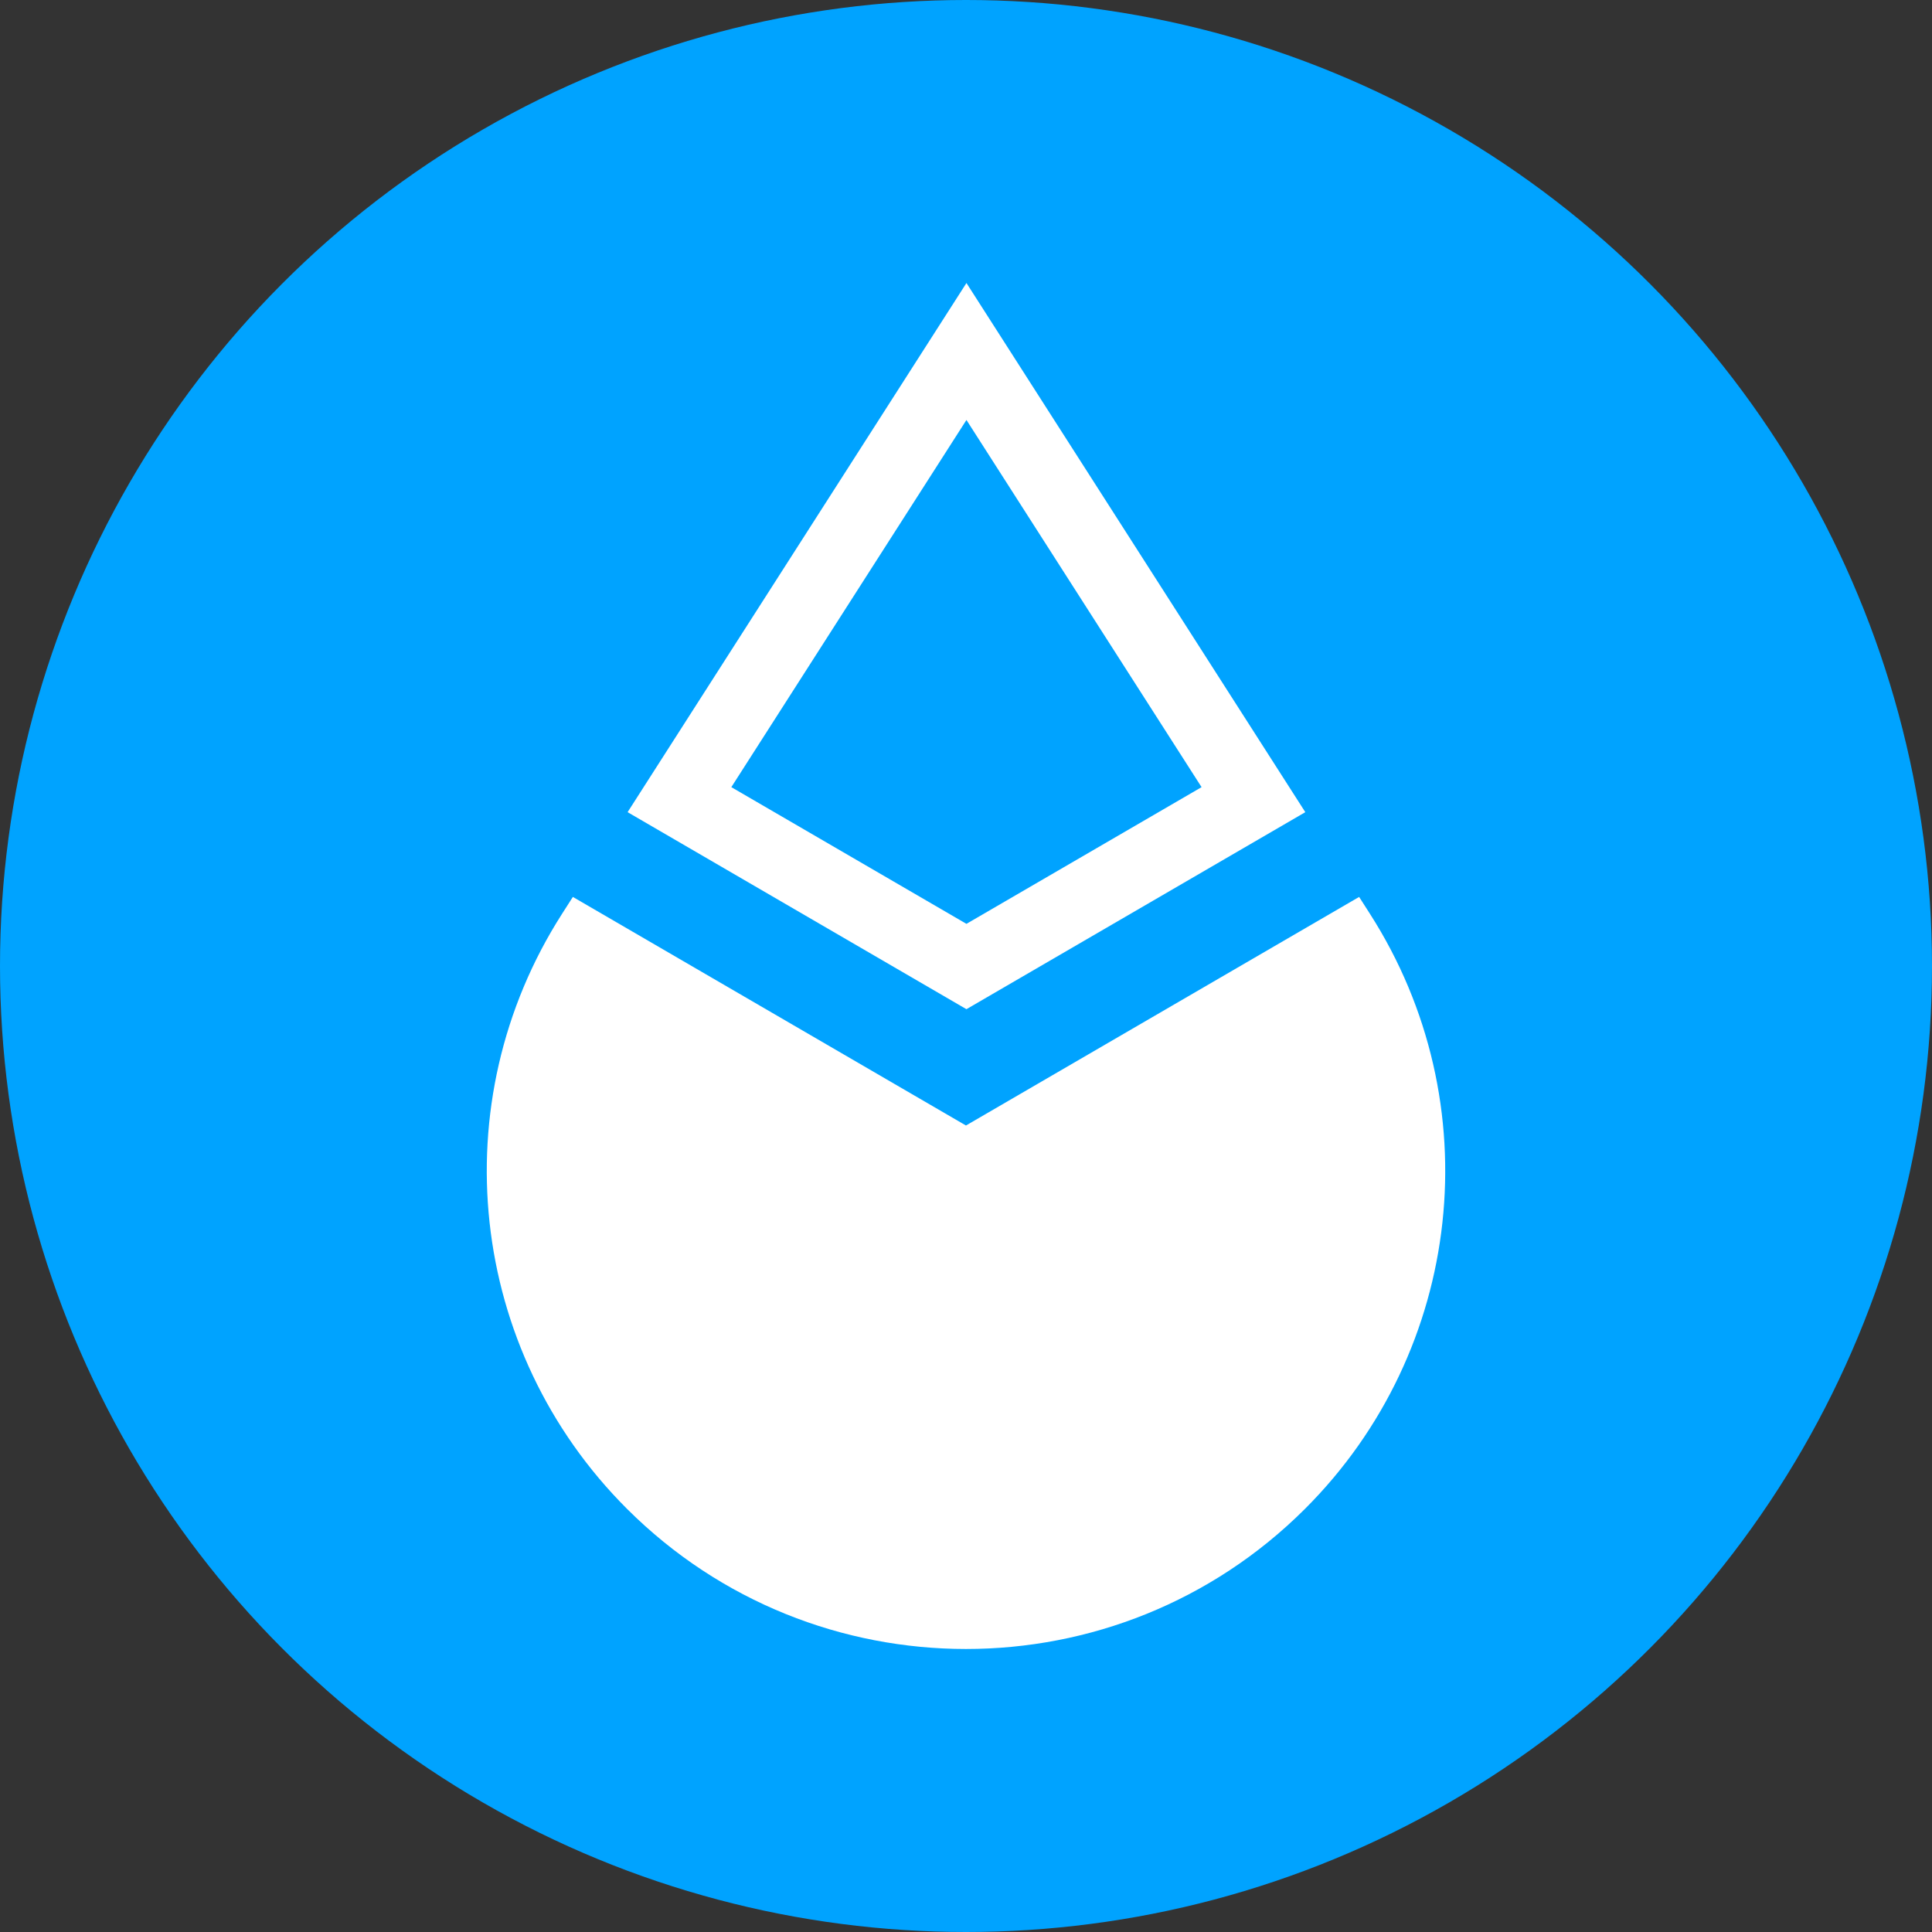 <svg width="512" height="512" viewBox="0 0 512 512" fill="none" xmlns="http://www.w3.org/2000/svg"><rect x="0" y="0" width="512" height="512" fill="#333333" stroke="none"/><circle cx="256" cy="256" r="256" fill="#00a3ff"/><path fill-rule="evenodd" clip-rule="evenodd" d="m256.119 75 89.8 140.234-89.804 52.212-89.794-52.214L256.119 75zM193.81 208.601l62.309-97.304 62.31 97.304-62.314 36.229-62.305-36.229z" fill="#fff"/><path d="m255.987 298.269-104.171-60.573-2.844 4.442c-32.084 50.104-24.919 115.721 17.227 157.76 49.596 49.469 130.006 49.469 179.602 0 42.146-42.039 49.311-107.656 17.227-157.76l-2.845-4.443-104.192 60.577-.004-.003z" fill="#fff"/></svg>
